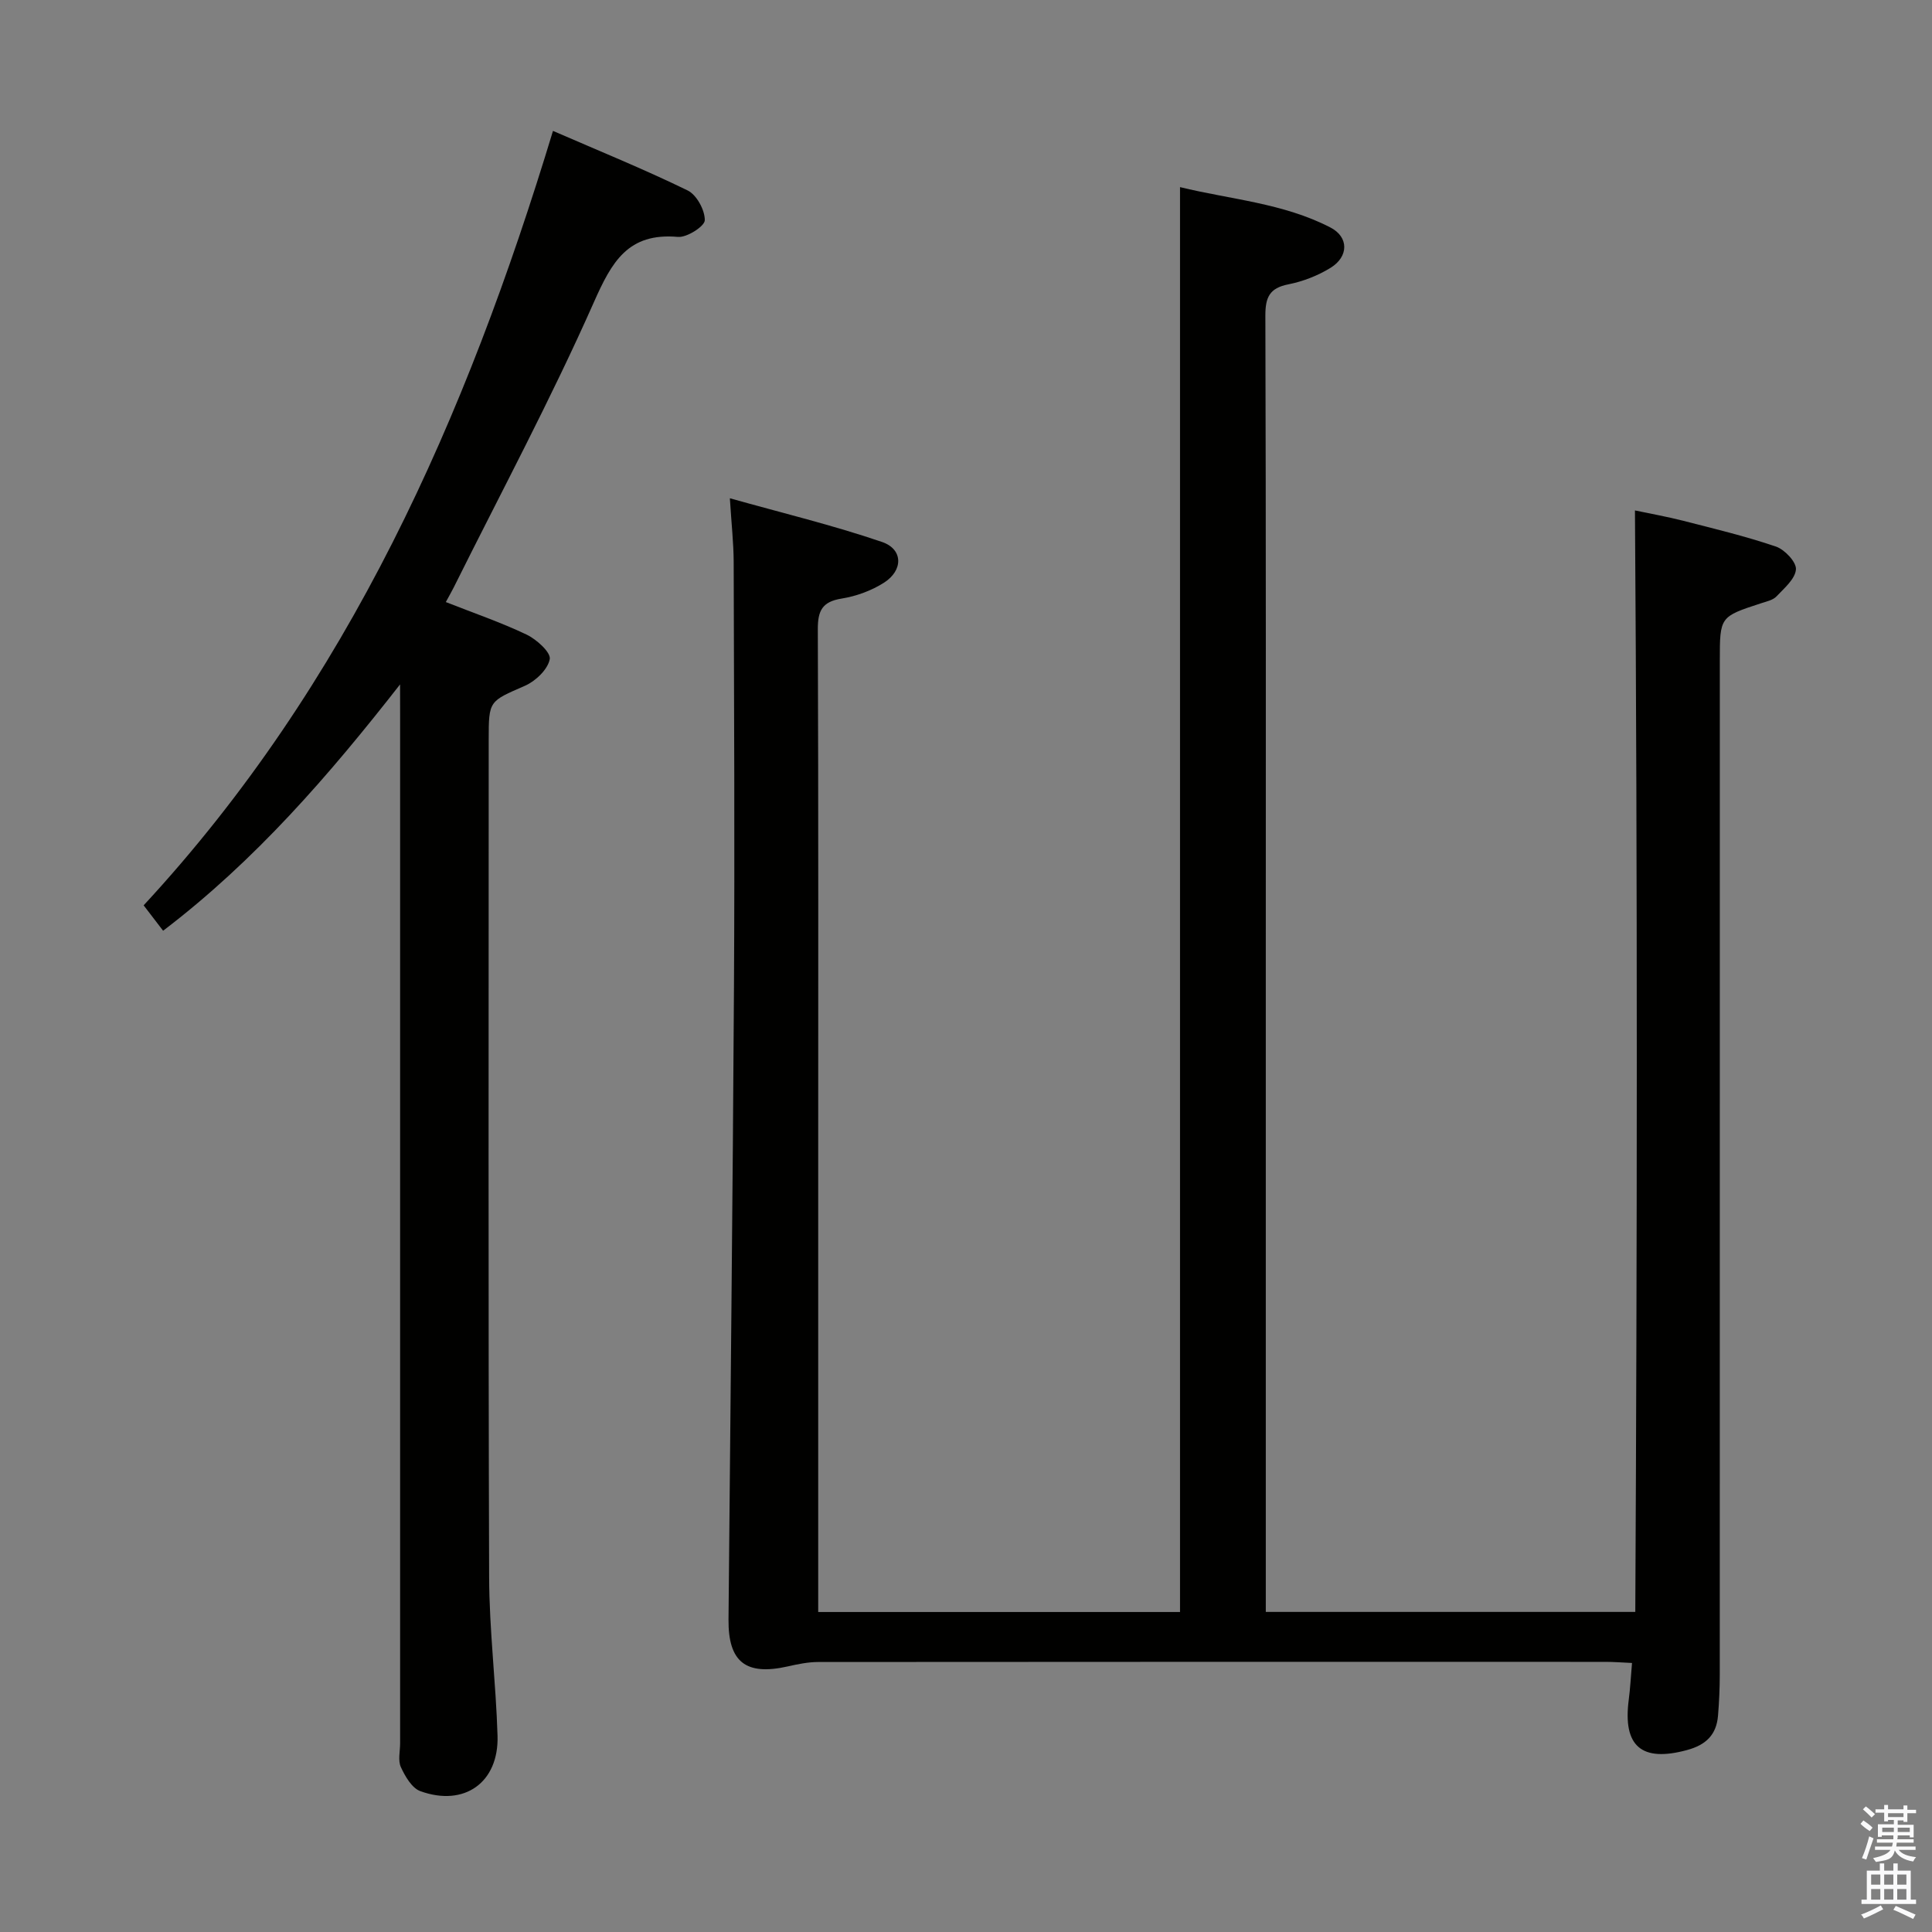 <svg enable-background="new 0 0 400 400" viewBox="0 0 400 400" xmlns="http://www.w3.org/2000/svg"><rect x="0" y="0" width="400" height="400" fill="#808080" stroke="none"/><path d="m385.2 377.6.6-.7c.6.4 1.3.9 1.9 1.5l-.6.7c-.8-.5-1.4-1-1.9-1.5zm.3 7.1c.6-1.4 1.1-2.9 1.5-4.5.3.1.6.3.9.4-.5 1.4-1 2.9-1.5 4.4zm.2-10.1.6-.6c.7.5 1.3 1.1 1.9 1.6l-.7.7c-.6-.6-1.2-1.2-1.8-1.7zm8.4-.8h.8v.9h1.8v.7h-1.8v1.8h-.8v-.3h-1.2v.9h3.3v2.6h-.8v-.4h-2.5c0 .3 0 .6-.1.8h3.4v.7h-3.5c0 .3-.1.6-.1.8h4v.7h-3.5c.7.9 1.9 1.3 3.6 1.5-.2.2-.4.5-.6.9-1.9-.3-3.2-1.1-3.8-2.3-.5 2.1-1.8 2-3.9 2.4-.2-.3-.4-.5-.6-.8 1.9-.4 3.1-.9 3.6-1.7h-3.2v-.7h3.5c.1-.2.1-.5.2-.8h-3.3v-.7h3.4c0-.2 0-.5 0-.8h-2.4v.3h-.8v-2.6h3.3v-.9h-1.2v.3h-.8v-1.8h-1.8v-.7h1.8v-.9h.8v.9h3.2zm-4.4 5.5h2.4c0-.3 0-.6 0-.9h-2.4zm1.2-3.1h3.2v-.8h-3.2zm4.4 2.2h-2.4v.9h2.5v-.9z" fill="#fafafb"/><path d="m389.2 385.8h.9v1.5h1.9v-1.5h.9v1.5h2.7v6h1.1v.9h-11.3v-.9h1.1v-6h2.7zm.2 8.7.5.8c-1.2.6-2.5 1.3-4 1.9-.2-.3-.3-.6-.6-.8 1.6-.6 3-1.3 4.1-1.9zm-2-4.3h1.9v-2.1h-1.9zm0 3.1h1.9v-2.2h-1.9zm2.7-3.1h1.9v-2.1h-1.9zm0 3.1h1.9v-2.2h-1.9zm2.4 1.3c1.4.6 2.7 1.2 4.1 1.8l-.5.9c-1.5-.7-2.8-1.4-4.1-1.9zm2.2-6.5h-1.9v2.1h1.9zm-1.9 5.2h1.9v-2.2h-1.9z" fill="#fafafb"/><g fill="#010100"><path d="m262.07 333.73h76.5c.39-75.88.46-151.56-.07-228.05 3.16.67 6.64 1.28 10.06 2.16 6.41 1.64 12.87 3.19 19.13 5.32 1.81.62 4.25 3.2 4.14 4.72-.14 1.97-2.42 3.9-4.03 5.6-.73.77-2.06 1.05-3.16 1.41-8.56 2.79-8.57 2.78-8.57 11.85 0 69.99 0 139.98-.01 209.98 0 2.82-.13 5.65-.36 8.46-.32 3.97-2.47 6.08-6.42 7.15-9.39 2.55-13.34-.74-12.06-10.46.3-2.29.42-4.61.67-7.57-2.02-.09-3.76-.23-5.51-.23-54.33-.01-108.65-.02-162.98.03-2.11 0-4.25.45-6.33.92-8.65 1.94-12.31-.91-12.24-9.7.38-43.64.88-87.27 1.13-130.91.17-29.33.02-58.66-.06-87.99-.01-3.96-.46-7.91-.79-13.26 10.81 3.04 21.32 5.57 31.51 9.05 4.38 1.5 4.41 5.87.4 8.43-2.59 1.65-5.74 2.8-8.78 3.29-4 .64-4.93 2.5-4.92 6.33.14 37.33.08 74.66.08 111.99v85.49 6.01h74.91c0-98.14 0-196.17 0-295.01 10.4 2.55 21.34 3.29 31.14 8.36 3.82 1.97 3.81 6.02.03 8.35-2.63 1.62-5.71 2.82-8.74 3.42-3.93.77-4.77 2.72-4.76 6.5.14 46.16.09 92.32.09 138.48v123.49z"/><path d="m82.83 141.7c-14.68 18.78-29.93 36.43-49.06 51-1.42-1.86-2.61-3.4-4.03-5.26 42.36-45.76 66.77-101.02 84.75-160.34 9.48 4.12 18.83 7.92 27.88 12.33 1.86.91 3.58 4.07 3.55 6.17-.02 1.24-3.7 3.61-5.55 3.45-10.35-.92-13.71 5.15-17.44 13.58-8.87 20.02-19.23 39.39-29 59.01-.44.88-.93 1.72-1.63 3.01 5.75 2.27 11.39 4.19 16.73 6.74 2.07.99 5.05 3.69 4.79 5.08-.4 2.13-2.92 4.54-5.13 5.51-7.42 3.25-7.51 3.03-7.51 11.14 0 57.8-.1 115.61.09 173.41.03 10.95 1.41 21.88 1.74 32.84.29 9.67-6.86 14.77-15.98 11.47-1.75-.63-3.15-3.06-4.03-4.97-.64-1.38-.16-3.28-.16-4.94 0-71.13 0-142.26 0-213.39-.01-1.95-.01-3.89-.01-5.84z"/></g></svg>